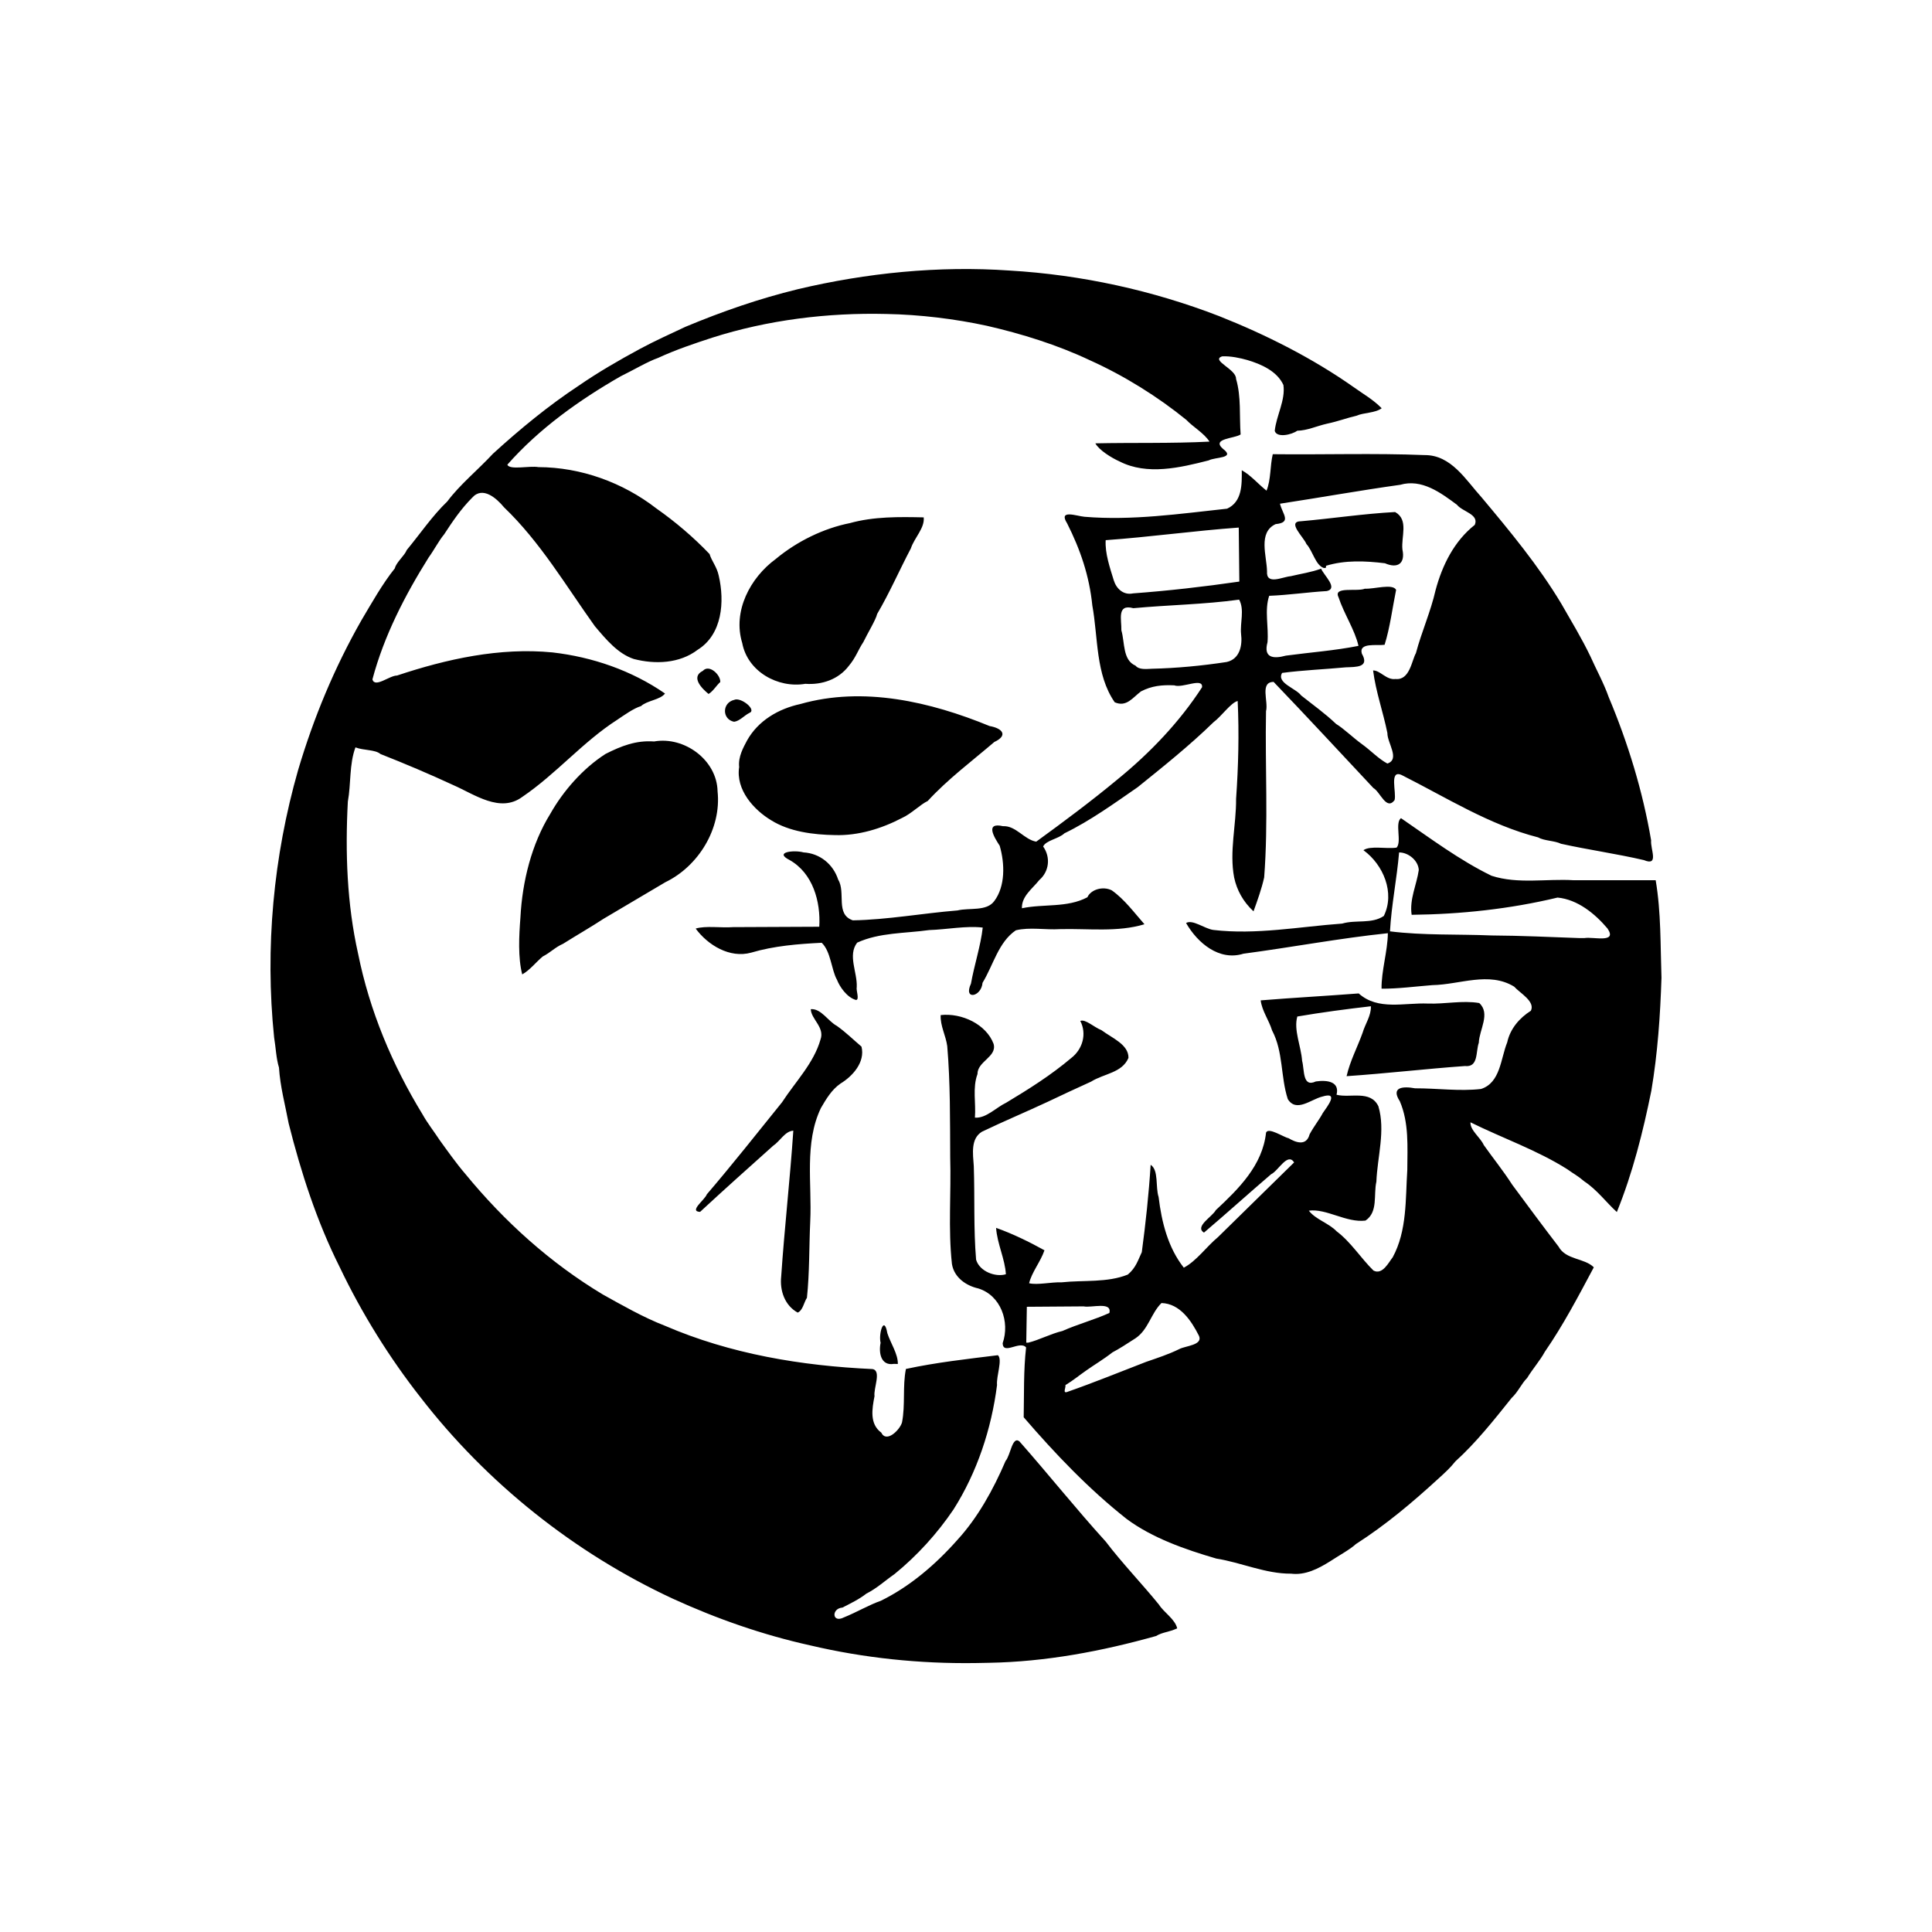 <svg version="1.1" viewBox="0 0 100 100" xmlns="http://www.w3.org/2000/svg"><path d="m50.46 86.08c-2.853 0.038-5.727-0.258-8.504-0.911-2.46-0.544-4.836-1.371-7.128-2.42-5.103-2.37-9.636-5.992-13.06-10.42-1.598-2.034-3.045-4.349-4.188-6.75-1.182-2.356-2.001-4.895-2.639-7.432-0.182-0.967-0.439-1.905-0.501-2.89-0.146-0.474-0.162-1.019-0.252-1.562-0.477-4.637-0.038-9.361 1.243-13.84 0.802-2.702 1.872-5.281 3.269-7.737 0.549-0.925 1.09-1.892 1.737-2.702 0.07-0.312 0.496-0.642 0.618-0.949 0.699-0.846 1.32-1.766 2.102-2.518 0.624-0.845 1.599-1.644 2.359-2.465 1.408-1.284 2.88-2.493 4.433-3.518 1.005-0.695 2.096-1.324 3.181-1.911 0.764-0.413 1.665-0.816 2.344-1.138 1.902-0.795 3.826-1.462 5.821-1.948 3.56-0.844 7.289-1.221 10.96-0.966 3.711 0.218 7.398 1.025 10.85 2.36 2.432 0.965 4.836 2.18 6.946 3.665 0.534 0.383 1.013 0.644 1.465 1.103-0.336 0.254-0.94 0.221-1.302 0.387-0.479 0.108-0.958 0.293-1.523 0.411-0.557 0.126-1.021 0.356-1.545 0.365-0.286 0.209-1.055 0.384-1.166 0.01 0.083-0.797 0.562-1.586 0.449-2.377-0.327-0.718-1.155-1.08-1.861-1.29-0.37-0.106-0.873-0.216-1.318-0.192-0.588 0.215 0.746 0.662 0.727 1.163 0.275 0.934 0.166 1.918 0.237 2.879-0.314 0.218-1.539 0.202-0.909 0.749 0.66 0.497-0.414 0.414-0.743 0.594-1.484 0.379-3.186 0.783-4.61 0.056-0.419-0.186-1.072-0.592-1.256-0.939 1.964-0.042 3.968 0.011 5.908-0.089-0.294-0.451-0.867-0.768-1.192-1.119-1.485-1.208-3.216-2.289-5.004-3.094-1.697-0.801-3.513-1.364-5.323-1.781-1.66-0.36-3.472-0.581-5.213-0.613-3.037-0.074-6.14 0.311-9.013 1.229-0.896 0.292-1.888 0.624-2.797 1.046-0.535 0.185-1.304 0.644-1.941 0.953-2.145 1.231-4.214 2.706-5.862 4.574 0.126 0.291 1.139 0.043 1.61 0.125 2.199 8e-3 4.363 0.792 6.1 2.136 0.992 0.697 1.919 1.486 2.756 2.361 0.115 0.375 0.382 0.664 0.477 1.126 0.31 1.332 0.188 3.036-1.09 3.831-0.938 0.717-2.205 0.763-3.307 0.477-0.82-0.271-1.435-1.009-2.02-1.703-1.502-2.1-2.819-4.349-4.697-6.148-0.387-0.47-1.107-1.11-1.649-0.497-0.583 0.587-1.012 1.225-1.452 1.899-0.264 0.314-0.513 0.799-0.803 1.2-1.225 1.955-2.309 4.054-2.908 6.307 0.132 0.458 0.884-0.205 1.273-0.201 2.576-0.858 5.319-1.463 8.047-1.197 2.071 0.237 4.104 0.938 5.824 2.127-0.238 0.327-0.929 0.361-1.24 0.651-0.373 0.11-0.874 0.468-1.229 0.707-1.782 1.142-3.155 2.798-4.92 3.995-1.148 0.847-2.476-0.136-3.563-0.61-1.244-0.577-2.516-1.115-3.777-1.612-0.268-0.234-0.881-0.179-1.293-0.343-0.326 0.876-0.224 1.882-0.394 2.808-0.139 2.633-0.048 5.285 0.53 7.867 0.598 2.963 1.764 5.75 3.345 8.335 0.246 0.441 0.589 0.876 0.886 1.329 0.355 0.49 0.856 1.201 1.323 1.742 2.02 2.463 4.396 4.606 7.12 6.241 0.948 0.526 2.098 1.188 3.202 1.612 3.394 1.466 7.075 2.077 10.75 2.244 0.479 0.082 0.046 0.996 0.105 1.402-0.128 0.659-0.265 1.438 0.349 1.888 0.27 0.559 0.972-0.154 1.074-0.529 0.179-0.914 0.021-1.857 0.202-2.766 1.565-0.338 3.171-0.515 4.761-0.712 0.252 0.223-0.089 1.08-0.045 1.548-0.29 2.275-1.036 4.52-2.254 6.439-0.836 1.236-1.88 2.39-3.053 3.343-0.496 0.344-0.92 0.742-1.457 1.011-0.366 0.29-0.826 0.509-1.238 0.722-0.575 0.041-0.547 0.822 0.074 0.509 0.649-0.261 1.334-0.663 1.907-0.858 1.499-0.732 2.847-1.883 3.975-3.161 1.045-1.141 1.849-2.588 2.489-4.082 0.253-0.28 0.341-1.302 0.714-1.013 1.484 1.681 2.931 3.496 4.47 5.19 0.832 1.096 1.883 2.189 2.756 3.264 0.241 0.392 0.837 0.752 0.942 1.227-0.45 0.206-0.739 0.185-1.096 0.396-2.815 0.789-5.704 1.334-8.638 1.386-0.246 5e-3 -0.491 9e-3 -0.737 0.014zm16.36-4.627c-1.323 7e-3 -2.566-0.576-3.865-0.782-1.619-0.473-3.305-1.062-4.636-2.047-1.963-1.549-3.705-3.377-5.333-5.267 0.024-1.205-0.012-2.413 0.124-3.614-0.317-0.377-1.194 0.417-1.213-0.219 0.385-1.101-0.094-2.478-1.267-2.836-0.597-0.134-1.236-0.542-1.357-1.256-0.202-1.829-0.036-3.687-0.091-5.528-0.01-1.917 9e-3 -3.85-0.153-5.756-0.072-0.546-0.367-1.048-0.34-1.607 1.085-0.123 2.361 0.474 2.74 1.492 0.184 0.674-0.839 0.893-0.836 1.563-0.265 0.716-0.071 1.504-0.132 2.252 0.572 0.049 1.095-0.524 1.622-0.774 1.18-0.709 2.317-1.426 3.364-2.311 0.592-0.457 0.816-1.254 0.468-1.919 0.258-0.113 0.711 0.327 1.094 0.476 0.554 0.413 1.412 0.743 1.4 1.437-0.333 0.781-1.262 0.806-1.937 1.229-0.739 0.331-1.58 0.73-2.243 1.043-1.051 0.493-2.29 1.013-3.407 1.55-0.586 0.363-0.466 1.122-0.419 1.784 0.055 1.61-0.016 3.24 0.119 4.837 0.18 0.617 1.01 0.917 1.542 0.755-0.044-0.784-0.452-1.585-0.507-2.401 0.859 0.303 1.742 0.737 2.504 1.161-0.196 0.582-0.663 1.142-0.794 1.705 0.431 0.105 1.14-0.066 1.682-0.047 1.135-0.122 2.365 0.028 3.427-0.402 0.423-0.354 0.53-0.756 0.723-1.16 0.201-1.502 0.363-3.009 0.458-4.521 0.426 0.274 0.242 1.148 0.412 1.667 0.155 1.293 0.484 2.617 1.304 3.658 0.661-0.348 1.165-1.083 1.766-1.579 1.313-1.292 2.63-2.581 3.945-3.87-0.343-0.536-0.821 0.445-1.192 0.612-1.167 0.998-2.304 2.028-3.474 3.021-0.503-0.31 0.433-0.822 0.612-1.163 1.183-1.102 2.416-2.314 2.6-4.01 0.117-0.302 0.914 0.241 1.163 0.286 0.358 0.214 0.924 0.439 1.092-0.202 0.232-0.427 0.518-0.78 0.68-1.095 0.253-0.368 0.856-1.129-0.027-0.855-0.572 0.135-1.341 0.842-1.782 0.13-0.38-1.164-0.225-2.446-0.814-3.555-0.16-0.53-0.522-1.008-0.589-1.556 1.69-0.138 3.383-0.228 5.073-0.359 0.998 0.898 2.374 0.472 3.581 0.524 0.886 0.033 1.781-0.174 2.658-0.027 0.598 0.542 1e-5 1.385-0.022 2.055-0.165 0.464-9e-3 1.285-0.719 1.206-2.044 0.147-4.08 0.386-6.125 0.525 0.182-0.798 0.556-1.483 0.829-2.247 0.131-0.453 0.447-0.882 0.43-1.372-1.271 0.146-2.56 0.318-3.809 0.531-0.199 0.698 0.197 1.543 0.248 2.294 0.129 0.479 0.011 1.393 0.71 1.067 0.609-0.088 1.243 0.017 1.072 0.689 0.716 0.18 1.756-0.257 2.166 0.594 0.375 1.258-0.052 2.612-0.104 3.906-0.155 0.679 0.1 1.569-0.564 2.013-1 0.12-2.019-0.636-2.932-0.514 0.349 0.456 1.031 0.643 1.438 1.068 0.738 0.554 1.254 1.389 1.908 2.032 0.473 0.251 0.806-0.459 0.994-0.684 0.75-1.38 0.659-3.008 0.757-4.527 5e-3 -1.197 0.093-2.434-0.387-3.552-0.475-0.73 0.151-0.787 0.789-0.67 1.133-4e-3 2.304 0.164 3.414 0.034 1.006-0.32 1.015-1.576 1.355-2.412 0.156-0.717 0.645-1.269 1.226-1.637 0.234-0.484-0.568-0.913-0.866-1.247-1.304-0.8-2.824-0.102-4.229-0.079-0.868 0.068-1.804 0.192-2.635 0.185-0.014-0.913 0.316-1.944 0.327-2.872-2.472 0.256-4.987 0.731-7.476 1.061-1.257 0.393-2.379-0.559-2.969-1.589 0.34-0.2 0.959 0.296 1.408 0.359 2.215 0.262 4.455-0.168 6.672-0.329 0.71-0.211 1.519 0.033 2.154-0.393 0.593-1.2-0.028-2.661-1.054-3.406 0.363-0.249 1.18-0.053 1.716-0.133 0.283-0.299-0.103-1.276 0.228-1.525 1.521 1.042 3.018 2.169 4.684 2.981 1.372 0.445 2.839 0.145 4.256 0.232h4.243c0.282 1.656 0.242 3.368 0.3 5.047-0.062 1.958-0.199 3.918-0.524 5.846-0.427 2.116-0.966 4.26-1.786 6.281-0.536-0.485-1.03-1.155-1.677-1.581-0.369-0.313-0.548-0.387-0.89-0.635-1.562-0.989-3.35-1.606-5.01-2.428-0.021 0.415 0.509 0.775 0.69 1.178 0.509 0.718 0.981 1.293 1.474 2.055 0.78 1.057 1.602 2.165 2.396 3.2 0.379 0.695 1.34 0.586 1.825 1.072-0.809 1.516-1.577 2.984-2.535 4.372-0.243 0.45-0.622 0.874-0.914 1.354-0.302 0.301-0.455 0.706-0.808 1.04-0.908 1.136-1.844 2.318-2.909 3.28-0.269 0.341-0.545 0.589-0.898 0.91-1.338 1.227-2.714 2.384-4.248 3.367-0.306 0.285-0.912 0.613-1.344 0.899-0.608 0.38-1.287 0.73-2.02 0.634zm-11.57-9.411c1.351-0.471 2.714-1.028 4.07-1.551 0.549-0.191 1.158-0.385 1.723-0.665 0.316-0.167 1.235-0.201 1.014-0.687-0.39-0.773-0.98-1.666-1.939-1.694-0.543 0.529-0.677 1.375-1.343 1.823-0.427 0.276-0.856 0.555-1.196 0.731-0.463 0.364-0.938 0.64-1.354 0.936-0.34 0.234-0.676 0.514-1.08 0.759 0.036 0.119-0.165 0.451 0.106 0.349zm-2.022-2.548c0.532-0.126 1.159-0.461 1.764-0.603 0.785-0.351 1.683-0.59 2.429-0.933 0.149-0.609-0.94-0.252-1.331-0.34-0.98 7e-3 -1.961 0.014-2.941 0.021-0.01 0.619-0.02 1.237-0.03 1.856h0.102zm28.79-20.94c0.433-0.08 1.718 0.288 1.186-0.496-0.657-0.776-1.553-1.502-2.585-1.6-2.473 0.593-5.009 0.864-7.552 0.892-0.122-0.804 0.262-1.559 0.369-2.319-0.026-0.498-0.548-0.913-1.019-0.909-0.116 1.367-0.395 2.714-0.472 4.084 1.732 0.218 3.507 0.139 5.256 0.213 1.532 9e-3 3.05 0.082 4.549 0.136h0.267zm-35.75 22.04c-0.675 0.114-0.795-0.575-0.688-1.09-0.116-0.464 0.178-1.465 0.349-0.498 0.167 0.521 0.555 1.072 0.543 1.593-0.068-2e-3 -0.136-3e-3 -0.204-5e-3zm-4.979-2.654c-0.668-0.367-0.935-1.133-0.854-1.875 0.17-2.517 0.458-5.025 0.627-7.542-0.435 0.028-0.666 0.525-1.049 0.786-1.265 1.133-2.533 2.265-3.777 3.418-0.599-0.025 0.258-0.632 0.347-0.906 1.289-1.503 2.611-3.174 3.895-4.767 0.687-1.059 1.645-2.024 1.992-3.251 0.228-0.628-0.487-1.049-0.504-1.569 0.539-0.04 0.891 0.623 1.351 0.867 0.468 0.333 0.806 0.674 1.274 1.072 0.201 0.805-0.462 1.534-1.087 1.912-0.46 0.32-0.738 0.795-1.014 1.267-0.869 1.815-0.456 3.918-0.552 5.87-0.061 1.314-0.034 2.654-0.171 3.951-0.16 0.241-0.205 0.645-0.478 0.767zm3.023-16.18c-0.479-0.127-0.856-0.699-0.991-1.049-0.291-0.512-0.314-1.463-0.789-1.913-1.209 0.059-2.47 0.16-3.65 0.51-1.111 0.307-2.244-0.391-2.874-1.245 0.512-0.158 1.314-0.028 1.937-0.075 1.487-7e-3 2.974-0.013 4.461-0.02 0.078-1.305-0.333-2.774-1.536-3.453-0.84-0.423 0.257-0.528 0.72-0.395 0.842 0.048 1.534 0.606 1.794 1.41 0.408 0.666-0.161 1.797 0.76 2.107 1.788-0.032 3.614-0.366 5.417-0.513 0.615-0.149 1.507 0.06 1.903-0.486 0.576-0.766 0.549-1.941 0.28-2.863-0.288-0.442-0.774-1.228 0.171-1.012 0.665-0.038 1.102 0.698 1.72 0.801 1.436-1.043 2.875-2.116 4.208-3.223 1.675-1.364 3.213-2.971 4.376-4.771 0.052-0.523-1.01 0.065-1.44-0.097-0.641-0.03-1.164 0.025-1.723 0.314-0.438 0.329-0.75 0.828-1.359 0.562-0.996-1.438-0.853-3.336-1.158-5.008-0.154-1.527-0.617-2.89-1.304-4.251-0.473-0.748 0.5-0.375 0.901-0.342 2.462 0.206 4.931-0.156 7.378-0.419 0.785-0.356 0.768-1.258 0.76-1.989 0.455 0.245 0.853 0.717 1.282 1.057 0.234-0.586 0.177-1.267 0.322-1.888 2.617 0.031 5.243-0.06 7.854 0.046 1.385-0.013 2.136 1.286 2.96 2.194 1.458 1.741 2.93 3.515 4.115 5.487 0.537 0.94 1.052 1.78 1.514 2.741 0.283 0.642 0.695 1.388 0.946 2.107 1 2.375 1.766 4.888 2.195 7.412-0.045 0.457 0.429 1.357-0.376 1.022-1.425-0.33-2.863-0.531-4.288-0.845-0.331-0.165-0.865-0.144-1.189-0.332-2.515-0.641-4.75-2.064-7.05-3.221-0.678-0.318-0.263 0.911-0.377 1.296-0.424 0.556-0.74-0.43-1.096-0.629-1.718-1.834-3.424-3.679-5.164-5.492-0.731 6e-3 -0.257 1.015-0.393 1.517-0.055 2.868 0.124 5.744-0.096 8.606-0.134 0.595-0.349 1.192-0.551 1.752-0.542-0.502-0.865-1.103-1.003-1.752-0.256-1.345 0.112-2.714 0.101-4.074 0.119-1.682 0.161-3.384 0.082-5.06-0.349 0.08-0.837 0.793-1.254 1.101-1.23 1.2-2.618 2.31-3.921 3.359-1.173 0.81-2.449 1.737-3.795 2.389-0.293 0.285-0.95 0.358-1.099 0.681 0.395 0.555 0.317 1.293-0.202 1.74-0.35 0.444-0.92 0.836-0.896 1.457 1.124-0.237 2.343-0.013 3.389-0.569 0.172-0.394 0.793-0.592 1.26-0.359 0.656 0.462 1.158 1.149 1.693 1.756-1.393 0.423-2.924 0.214-4.376 0.253-0.753 0.048-1.56-0.115-2.28 0.06-0.903 0.612-1.164 1.796-1.725 2.718-0.062 0.738-1.006 0.917-0.599 0.044 0.171-0.967 0.506-1.965 0.609-2.903-0.852-0.103-1.861 0.101-2.772 0.129-1.242 0.176-2.577 0.122-3.728 0.652-0.5 0.651 0.016 1.539-0.021 2.297-0.043 0.175 0.155 0.649-0.034 0.67zm27.5-12.24c0.669-0.224-0.011-1.068-7.3e-4 -1.578-0.219-1.085-0.602-2.147-0.74-3.24 0.376-4e-3 0.69 0.51 1.165 0.443 0.732 0.076 0.836-0.962 1.051-1.337 0.291-1.096 0.763-2.141 1.018-3.261 0.347-1.294 0.961-2.535 2.029-3.38 0.238-0.55-0.642-0.681-0.921-1.039-0.837-0.622-1.825-1.359-2.938-1.035-2.087 0.292-4.149 0.663-6.224 0.979 0.131 0.54 0.622 0.974-0.225 1.056-0.923 0.431-0.459 1.648-0.445 2.44-0.053 0.739 0.799 0.29 1.224 0.256 0.526-0.127 1.066-0.201 1.575-0.391 0.142 0.349 0.902 1.017 0.299 1.16-0.998 0.059-1.987 0.208-2.986 0.246-0.252 0.746-0.021 1.609-0.087 2.401-0.219 0.802 0.285 0.879 0.949 0.696 1.249-0.168 2.54-0.262 3.759-0.506-0.182-0.816-0.756-1.67-1.034-2.522-0.284-0.572 0.964-0.269 1.365-0.437 0.486 0.026 1.436-0.279 1.617 0.059-0.192 0.943-0.316 1.958-0.596 2.844-0.392 0.059-1.354-0.134-1.177 0.46 0.415 0.723-0.307 0.685-0.832 0.707-1.098 0.103-2.202 0.146-3.295 0.289-0.306 0.519 0.707 0.79 0.987 1.168 0.63 0.502 1.217 0.913 1.81 1.475 0.389 0.234 0.892 0.726 1.345 1.051 0.44 0.315 0.844 0.752 1.307 0.998zm-3.289-10.12c-0.432-0.138-0.571-0.881-0.903-1.242-0.14-0.359-1.048-1.175-0.263-1.18 1.62-0.143 3.232-0.389 4.855-0.475 0.718 0.402 0.303 1.274 0.378 1.942 0.154 0.729-0.251 0.996-0.905 0.709-1.015-0.123-2.063-0.171-3.051 0.131 1e-3 0.087 0.022 0.12-0.111 0.114zm-8.919 5.215c1.302-0.03 2.609-0.155 3.887-0.35 0.68-0.151 0.823-0.852 0.747-1.454-0.058-0.586 0.188-1.244-0.1-1.774-1.808 0.25-3.654 0.273-5.475 0.443-0.87-0.234-0.605 0.586-0.621 1.146 0.184 0.623 0.059 1.542 0.732 1.828 0.185 0.226 0.57 0.17 0.831 0.162zm-0.964-3.901c1.839-0.136 3.681-0.347 5.508-0.612-0.01-0.932-0.02-1.863-0.03-2.795-2.299 0.166-4.588 0.487-6.888 0.652-0.039 0.687 0.217 1.417 0.419 2.08 0.138 0.439 0.503 0.775 0.991 0.676zm-31.61 19.72c-0.223-0.874-0.167-1.985-0.092-2.956 0.098-1.859 0.578-3.793 1.545-5.354 0.658-1.167 1.676-2.342 2.86-3.101 0.818-0.413 1.577-0.712 2.513-0.645 1.562-0.279 3.256 0.959 3.286 2.584 0.205 1.936-0.996 3.877-2.703 4.701-1.075 0.635-2.137 1.268-3.196 1.891-0.588 0.388-1.42 0.87-2.1 1.297-0.406 0.177-0.642 0.446-1.052 0.658-0.355 0.296-0.668 0.71-1.061 0.926zm16.19-7.21c-1.127-0.018-2.36-0.176-3.306-0.768-0.899-0.54-1.838-1.577-1.655-2.756-0.059-0.536 0.227-1.026 0.408-1.372 0.58-1.037 1.637-1.644 2.756-1.887 3.266-0.929 6.736-0.119 9.801 1.14 0.65 0.11 0.98 0.48 0.242 0.824-1.166 0.998-2.404 1.919-3.447 3.054-0.378 0.175-0.847 0.66-1.329 0.878-1.064 0.556-2.266 0.923-3.472 0.887zm-5.222-5.865c-0.63-0.123-0.633-0.985 7e-3 -1.135 0.341-0.156 1.2 0.529 0.773 0.682-0.259 0.132-0.495 0.416-0.78 0.452zm-1.323-1.44c-0.336-0.274-0.945-0.876-0.294-1.197 0.33-0.363 0.922 0.213 0.901 0.579-0.208 0.186-0.376 0.486-0.607 0.618zm5.011-0.525c-1.426 0.243-2.991-0.639-3.267-2.108-0.507-1.647 0.409-3.382 1.736-4.354 1.109-0.922 2.485-1.587 3.835-1.856 1.242-0.344 2.544-0.325 3.821-0.297 0.063 0.55-0.49 1.065-0.665 1.607-0.591 1.122-1.107 2.31-1.744 3.392-0.064 0.296-0.496 1-0.715 1.455-0.283 0.428-0.383 0.794-0.756 1.238-0.532 0.696-1.389 0.987-2.246 0.923z"/></svg>